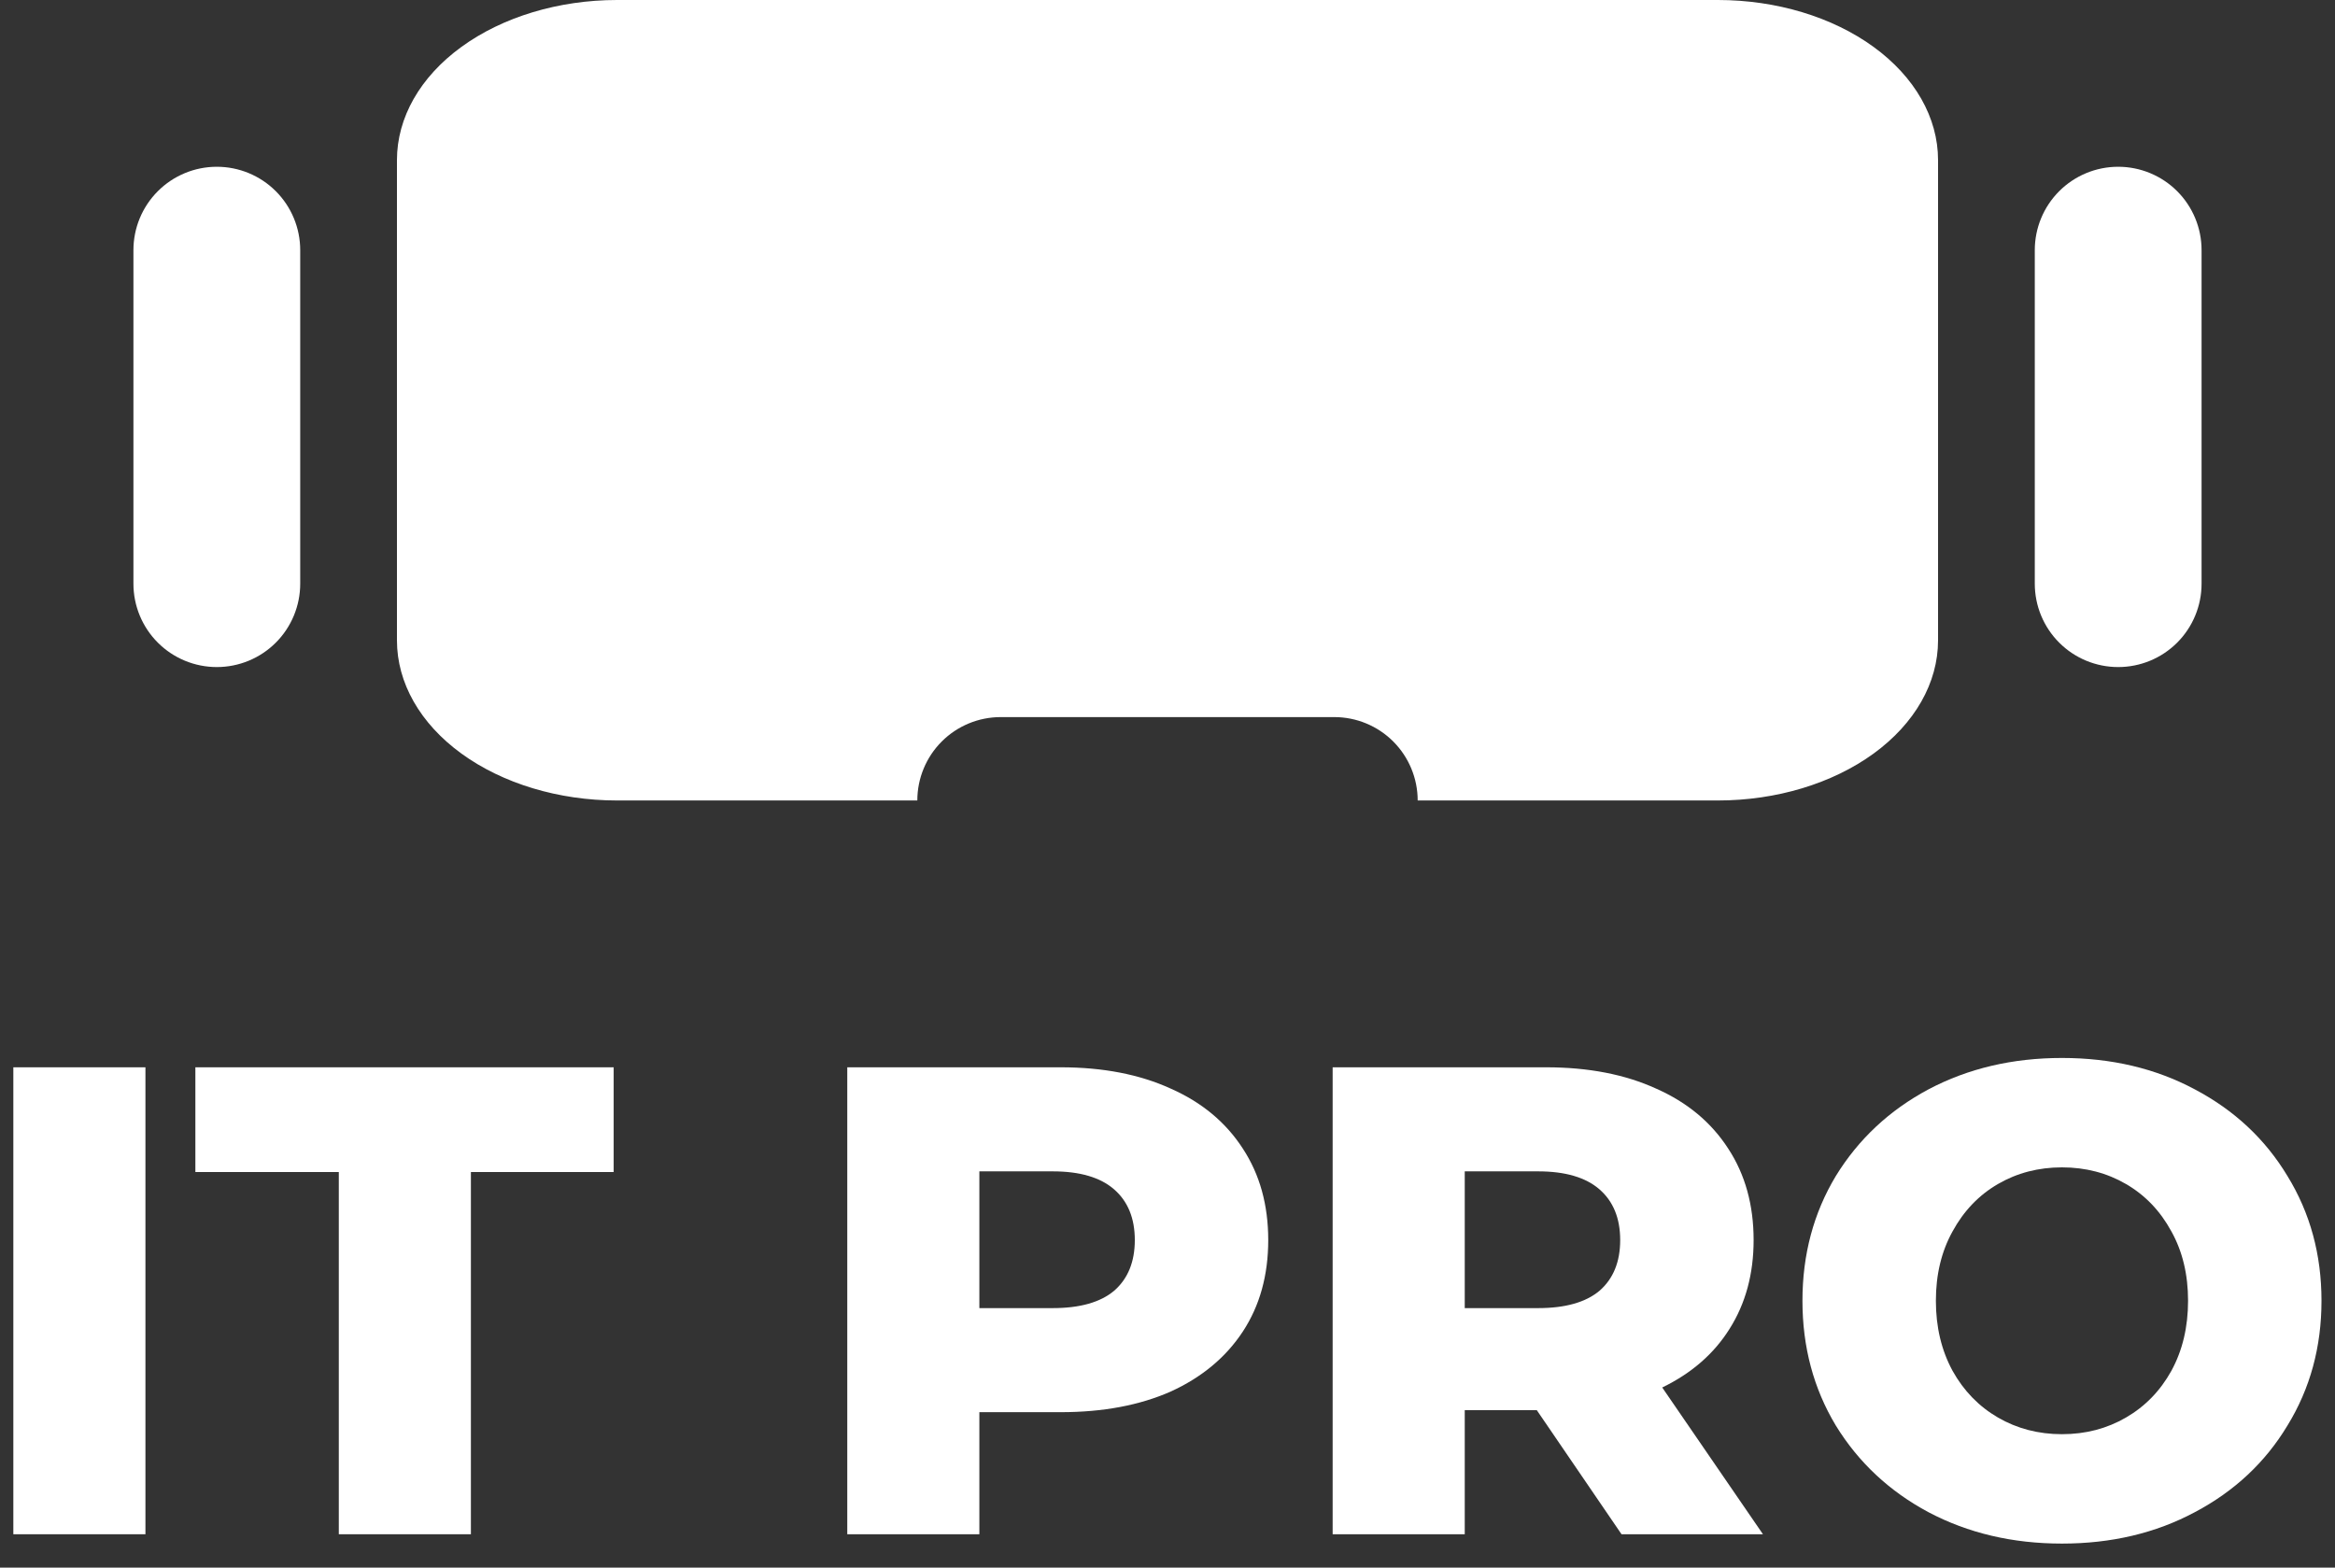 <svg width="70" height="47" viewBox="0 0 70 47" fill="none" xmlns="http://www.w3.org/2000/svg">
<rect x="0" y="0" width="70" height="47" fill="#333333" stroke="none"/>
<path d="M65.268 19.268C65.737 18.799 66 18.163 66 17.5V7.5C66 6.837 65.737 6.201 65.268 5.732C64.799 5.263 64.163 5 63.5 5C62.837 5 62.201 5.263 61.732 5.732C61.263 6.201 61 6.837 61 7.5V17.5C61 18.163 61.263 18.799 61.732 19.268C62.201 19.737 62.837 20 63.5 20C64.163 20 64.799 19.737 65.268 19.268Z" fill="white"/>
<path d="M0.4 32H4.36V46H0.4V32Z" fill="white"/>
<path d="M10.157 35.14H5.857V32H18.397V35.14H14.117V46H10.157V35.14Z" fill="white"/>
<path d="M31.8 32C33.067 32 34.167 32.213 35.1 32.64C36.033 33.053 36.753 33.653 37.26 34.44C37.767 35.213 38.02 36.127 38.02 37.18C38.02 38.233 37.767 39.147 37.26 39.92C36.753 40.693 36.033 41.293 35.1 41.72C34.167 42.133 33.067 42.34 31.8 42.34H29.36V46H25.4V32H31.8ZM31.56 39.22C32.373 39.22 32.987 39.047 33.4 38.7C33.813 38.34 34.02 37.833 34.02 37.18C34.02 36.527 33.813 36.02 33.4 35.66C32.987 35.3 32.373 35.12 31.56 35.12H29.36V39.22H31.56Z" fill="white"/>
<path d="M46.071 42.28H43.911V46H39.951V32H46.351C47.617 32 48.717 32.213 49.651 32.64C50.584 33.053 51.304 33.653 51.811 34.44C52.317 35.213 52.571 36.127 52.571 37.18C52.571 38.193 52.331 39.08 51.851 39.84C51.384 40.587 50.711 41.173 49.831 41.6L52.851 46H48.611L46.071 42.28ZM48.571 37.18C48.571 36.527 48.364 36.02 47.951 35.66C47.537 35.3 46.924 35.12 46.111 35.12H43.911V39.22H46.111C46.924 39.22 47.537 39.047 47.951 38.7C48.364 38.34 48.571 37.833 48.571 37.18Z" fill="white"/>
<path d="M61.815 46.28C60.335 46.28 59.002 45.967 57.815 45.34C56.642 44.713 55.715 43.847 55.035 42.74C54.369 41.633 54.035 40.387 54.035 39C54.035 37.613 54.369 36.367 55.035 35.26C55.715 34.153 56.642 33.287 57.815 32.66C59.002 32.033 60.335 31.72 61.815 31.72C63.295 31.72 64.622 32.033 65.795 32.66C66.982 33.287 67.909 34.153 68.575 35.26C69.255 36.367 69.595 37.613 69.595 39C69.595 40.387 69.255 41.633 68.575 42.74C67.909 43.847 66.982 44.713 65.795 45.34C64.622 45.967 63.295 46.28 61.815 46.28ZM61.815 43C62.522 43 63.162 42.833 63.735 42.5C64.309 42.167 64.762 41.7 65.095 41.1C65.429 40.487 65.595 39.787 65.595 39C65.595 38.213 65.429 37.52 65.095 36.92C64.762 36.307 64.309 35.833 63.735 35.5C63.162 35.167 62.522 35 61.815 35C61.109 35 60.469 35.167 59.895 35.5C59.322 35.833 58.869 36.307 58.535 36.92C58.202 37.52 58.035 38.213 58.035 39C58.035 39.787 58.202 40.487 58.535 41.1C58.869 41.7 59.322 42.167 59.895 42.5C60.469 42.833 61.109 43 61.815 43Z" fill="white"/>
<path d="M42.5 24H51.5C53.25 24 54.929 23.494 56.167 22.594C57.404 21.694 58.1 20.473 58.1 19.2V4.8C58.1 3.527 57.404 2.306 56.167 1.406C54.929 0.506 53.25 0 51.5 0H18.5C16.75 0 15.071 0.506 13.833 1.406C12.595 2.306 11.9 3.527 11.9 4.8V19.2C11.9 20.473 12.595 21.694 13.833 22.594C15.071 23.494 16.75 24 18.5 24H27.5C27.5 23.337 27.763 22.701 28.232 22.232C28.701 21.763 29.337 21.5 30 21.5H40C40.663 21.5 41.299 21.763 41.768 22.232C42.236 22.701 42.5 23.337 42.5 24Z" fill="white"/>
<path d="M8.268 19.268C8.737 18.799 9 18.163 9 17.5V7.5C9 6.837 8.737 6.201 8.268 5.732C7.799 5.263 7.163 5 6.5 5C5.837 5 5.201 5.263 4.732 5.732C4.263 6.201 4 6.837 4 7.5V17.5C4 18.163 4.263 18.799 4.732 19.268C5.201 19.737 5.837 20 6.5 20C7.163 20 7.799 19.737 8.268 19.268Z" fill="white"/>
</svg>
